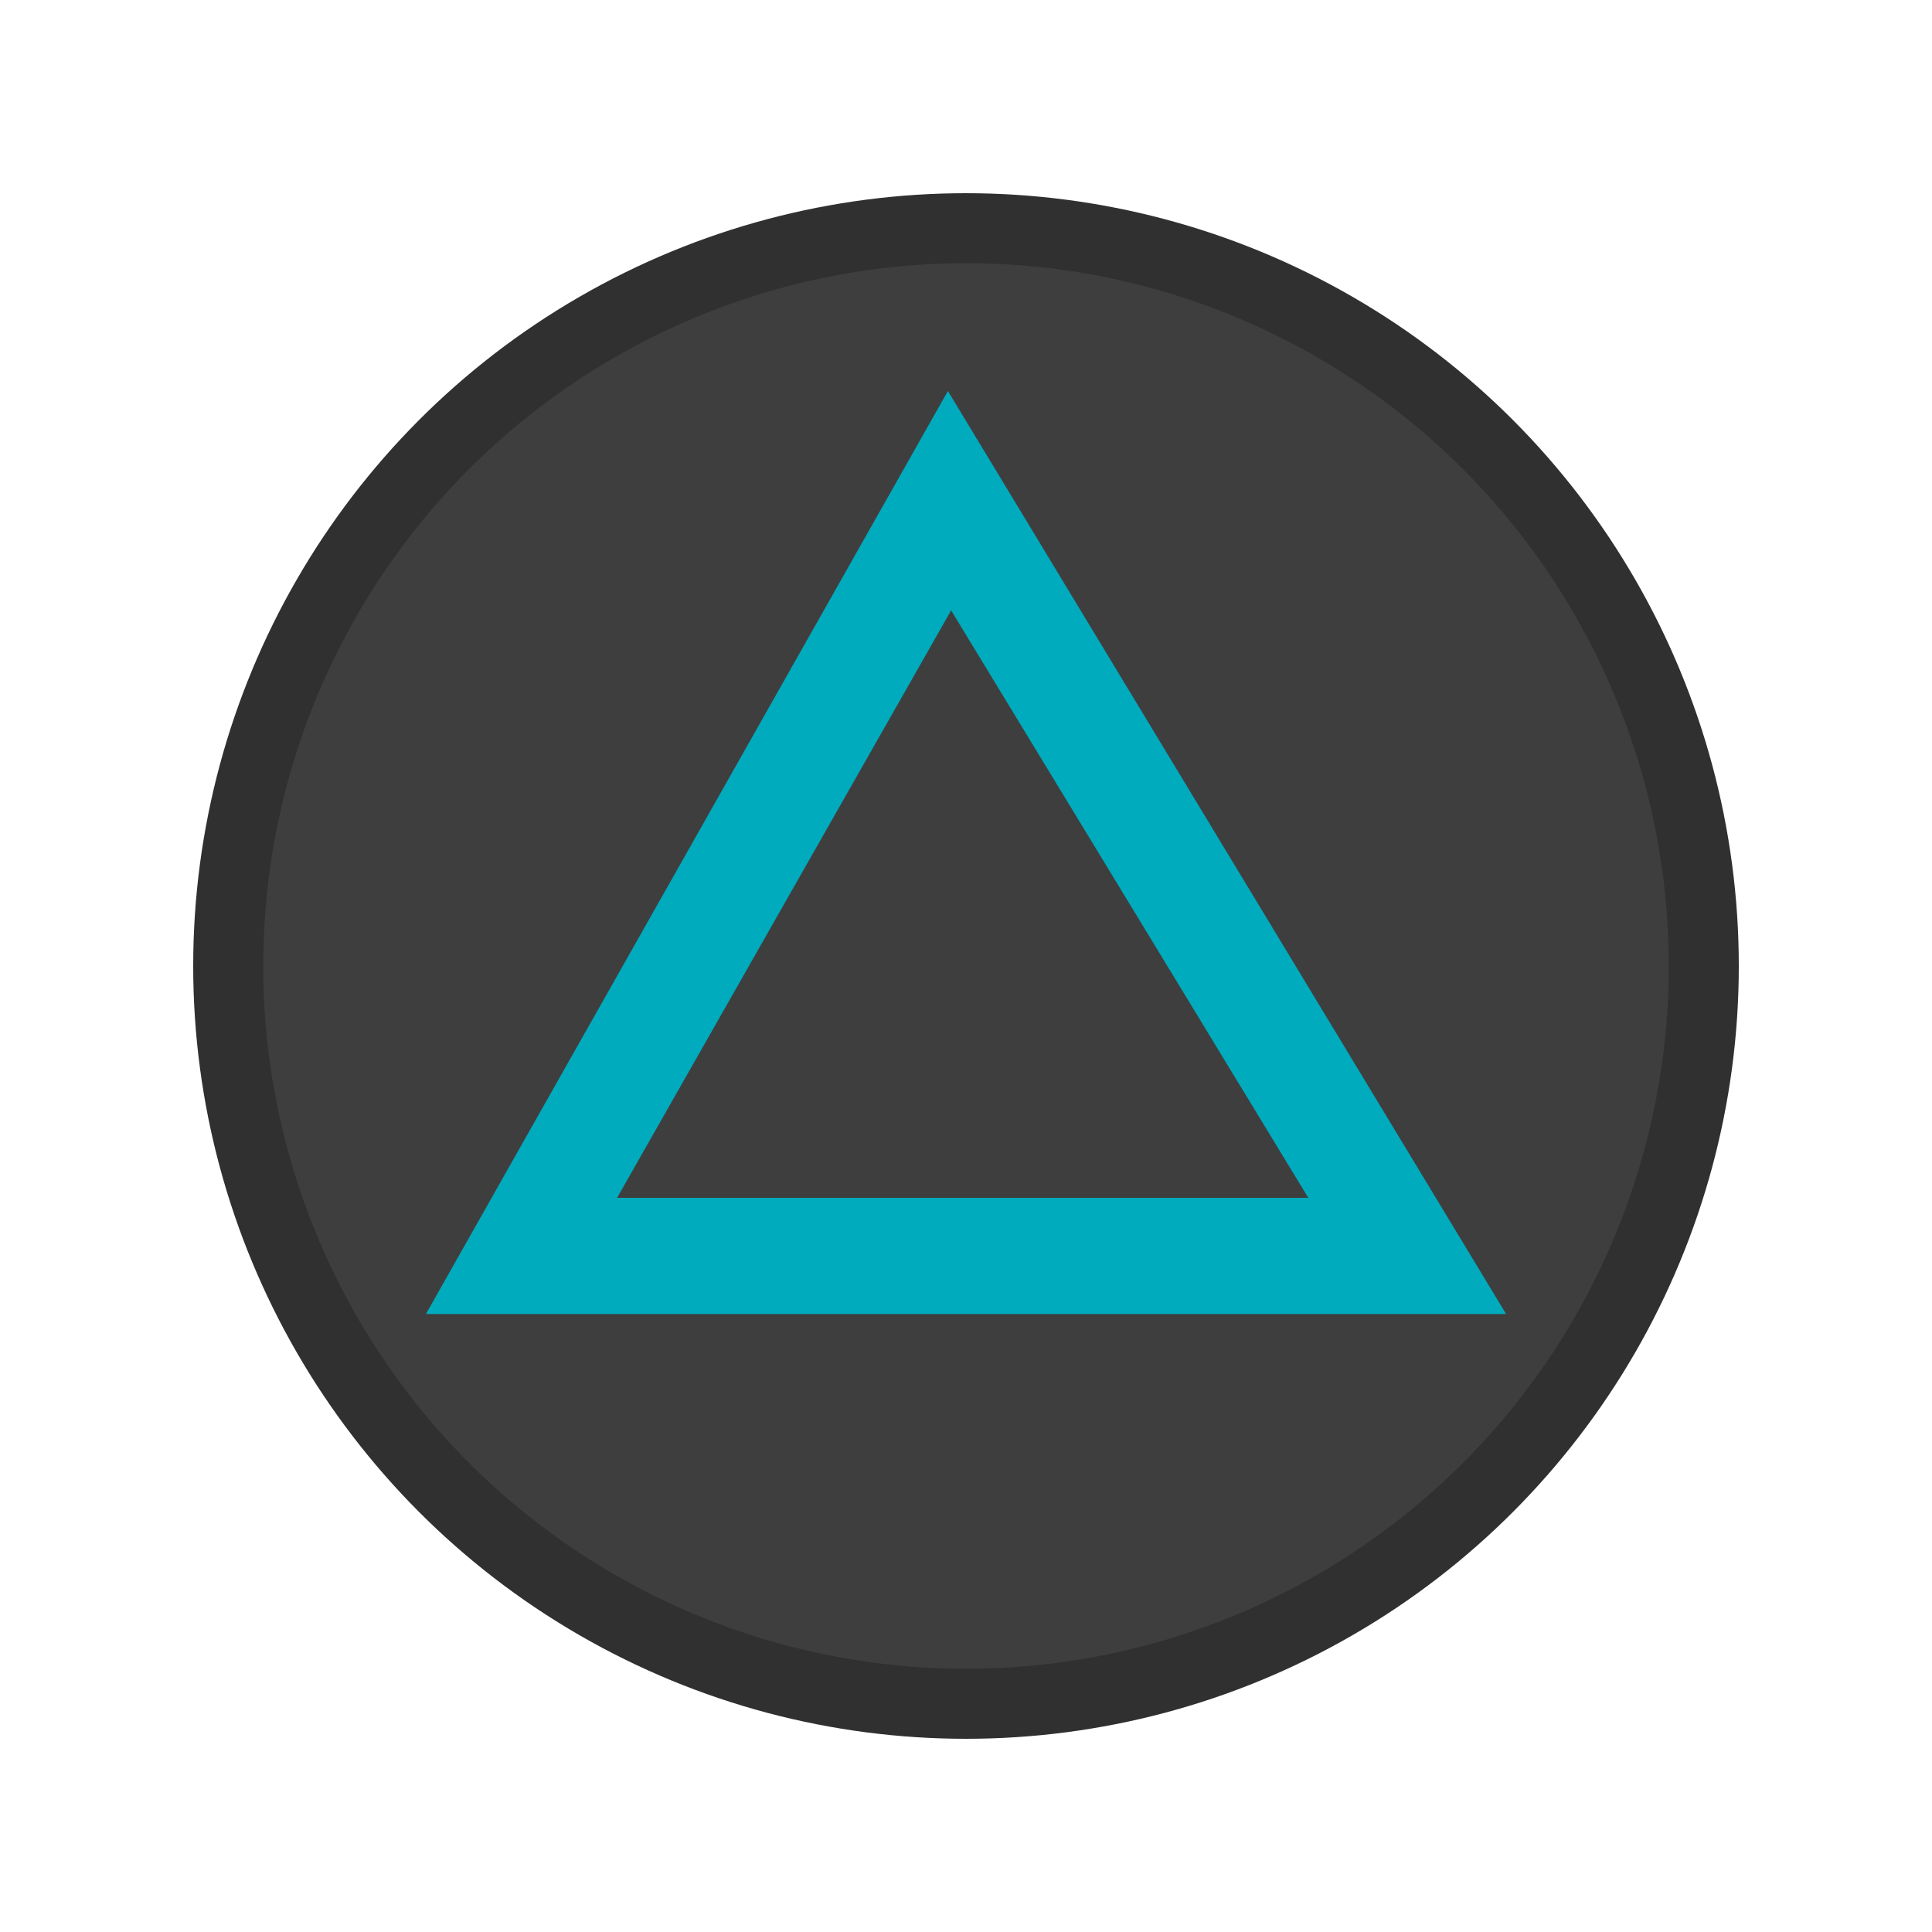 <svg id="a_b_x_y" data-name="a b x y" xmlns="http://www.w3.org/2000/svg" width="100" height="100" viewBox="0 0 100 100">
  <defs>
    <style>
      .cls-1 {
        fill: #303031;
      }

      .cls-2 {
        fill: #3e3e3f;
      }

      .cls-3 {
        fill: #00abbd;
        fill-rule: evenodd;
      }
    </style>
  </defs>
  <circle id="normal" class="cls-1" cx="50" cy="50" r="40"/>
  <circle class="cls-2" cx="50" cy="50" r="36.375"/>
  <path class="cls-3" d="M22.046,68.012H77.954L49.063,20.238ZM49.23,31.594C52.773,37.42,64.032,55.944,67.717,62H31.939C35.336,56.029,45.869,37.509,49.23,31.594Z"/>
</svg>
